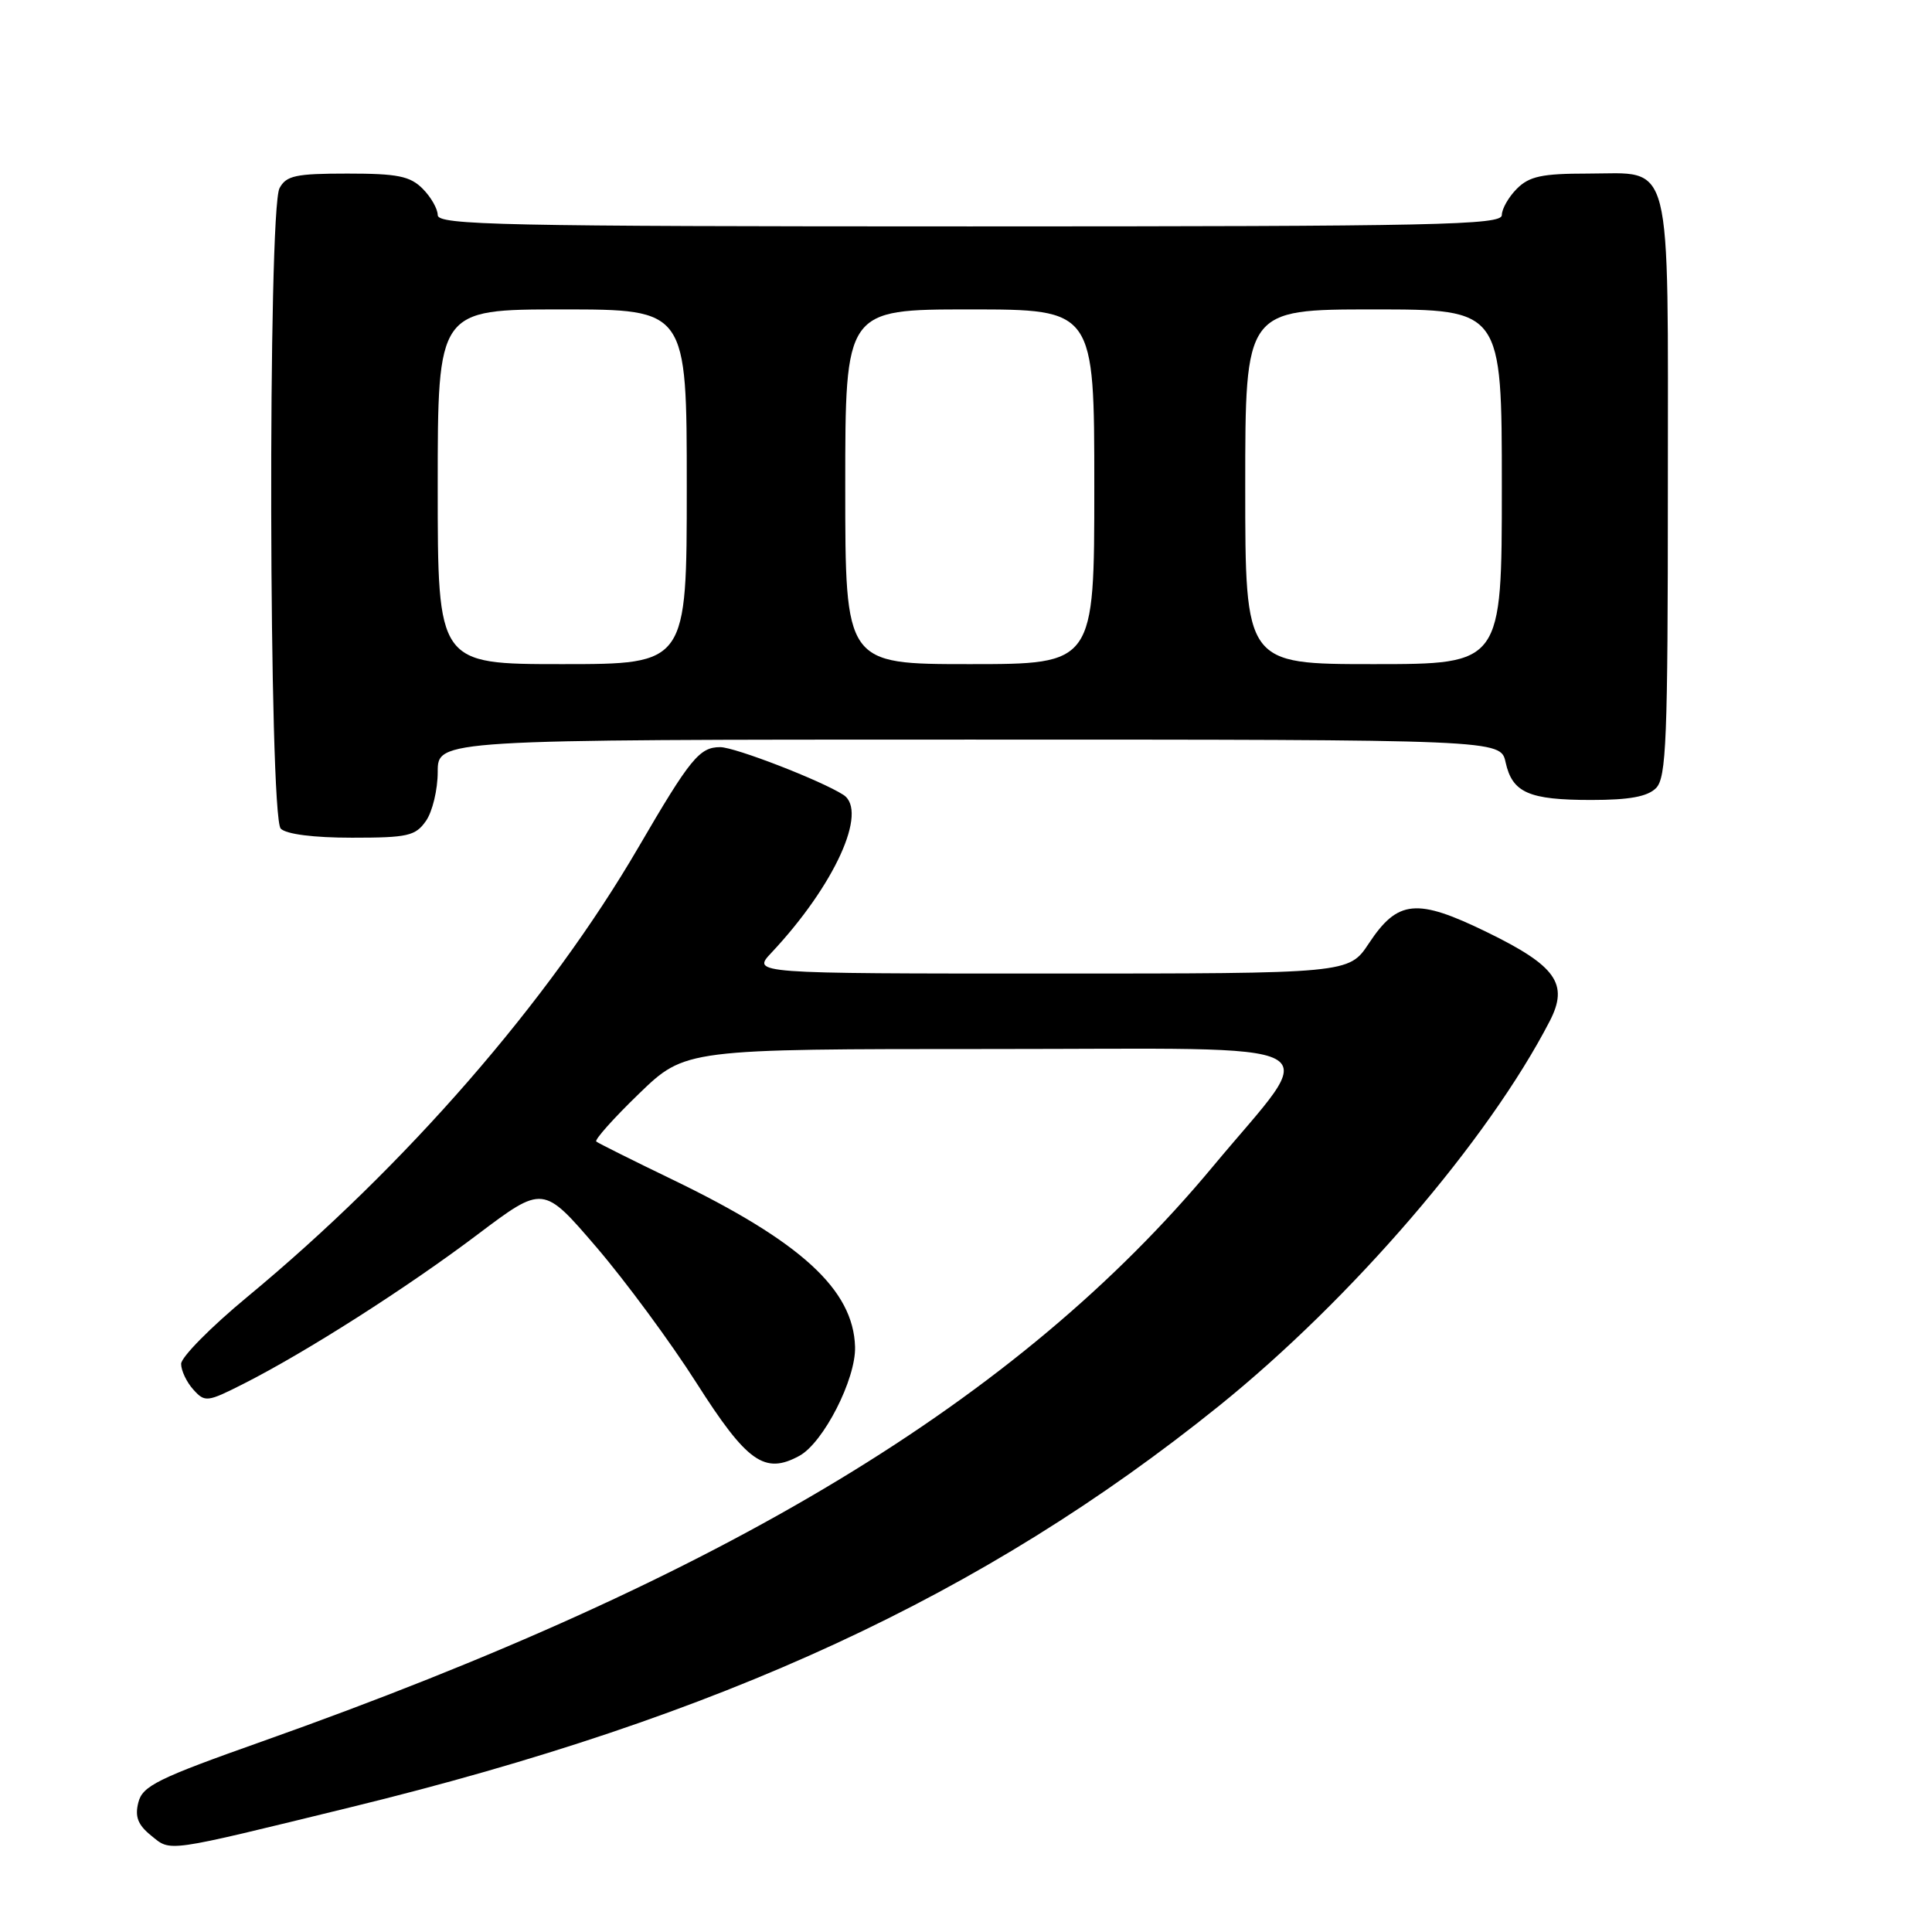 <?xml version="1.0" encoding="UTF-8" standalone="no"?>
<!DOCTYPE svg PUBLIC "-//W3C//DTD SVG 1.1//EN" "http://www.w3.org/Graphics/SVG/1.1/DTD/svg11.dtd" >
<svg xmlns="http://www.w3.org/2000/svg" xmlns:xlink="http://www.w3.org/1999/xlink" version="1.1" viewBox="0 0 256 256">
 <g >
 <path fill="currentColor"
d=" M 46.50 239.46 C 95.58 227.47 130.31 211.42 161.50 186.31 C 179.11 172.12 197.18 151.11 205.35 135.30 C 207.89 130.38 206.21 127.99 197.04 123.52 C 187.71 118.97 185.21 119.21 181.37 125.02 C 178.73 129.00 178.73 129.00 139.18 129.00 C 99.63 129.00 99.63 129.00 102.21 126.25 C 110.58 117.34 115.08 107.46 111.75 105.32 C 108.80 103.42 97.38 99.00 95.43 99.00 C 92.69 99.00 91.46 100.50 84.61 112.25 C 72.69 132.71 53.76 154.47 32.75 171.86 C 27.94 175.84 24.00 179.83 24.00 180.72 C 24.00 181.61 24.73 183.15 25.62 184.13 C 27.16 185.84 27.46 185.80 32.33 183.33 C 40.56 179.16 53.97 170.61 63.29 163.57 C 71.97 157.03 71.97 157.03 79.03 165.26 C 82.91 169.79 88.88 177.89 92.29 183.25 C 98.99 193.77 101.32 195.42 105.93 192.90 C 109.11 191.16 113.42 182.73 113.30 178.47 C 113.08 170.87 106.13 164.52 89.00 156.25 C 83.78 153.73 79.28 151.48 79.01 151.26 C 78.75 151.04 81.29 148.19 84.66 144.93 C 90.80 139.00 90.80 139.00 131.46 139.00 C 178.23 139.00 175.07 137.32 160.72 154.56 C 134.96 185.53 96.21 208.95 34.73 230.75 C 20.86 235.66 18.88 236.64 18.33 238.84 C 17.85 240.72 18.27 241.80 20.01 243.21 C 22.71 245.39 21.58 245.55 46.50 239.46 Z  M 56.44 108.78 C 57.30 107.56 58.00 104.63 58.00 102.28 C 58.00 98.00 58.00 98.00 128.42 98.00 C 198.84 98.00 198.84 98.00 199.50 101.01 C 200.39 105.04 202.57 106.00 210.86 106.00 C 215.89 106.00 218.30 105.56 219.43 104.43 C 220.80 103.05 221.00 98.06 221.00 64.76 C 221.00 19.97 221.77 23.00 210.35 23.00 C 204.33 23.00 202.64 23.36 201.00 25.00 C 199.90 26.10 199.00 27.68 199.00 28.50 C 199.00 29.82 190.50 30.00 128.50 30.00 C 66.50 30.00 58.00 29.82 58.00 28.50 C 58.00 27.68 57.10 26.10 56.00 25.00 C 54.33 23.33 52.67 23.00 46.04 23.00 C 39.18 23.00 37.93 23.27 37.04 24.93 C 35.47 27.86 35.62 108.22 37.20 109.80 C 37.94 110.54 41.57 111.00 46.64 111.00 C 54.03 111.00 55.05 110.77 56.44 108.78 Z  M 58.00 64.50 C 58.00 41.00 58.00 41.00 74.50 41.00 C 91.00 41.00 91.00 41.00 91.00 64.50 C 91.00 88.00 91.00 88.00 74.50 88.00 C 58.00 88.00 58.00 88.00 58.00 64.50 Z  M 112.00 64.50 C 112.00 41.00 112.00 41.00 128.50 41.00 C 145.00 41.00 145.00 41.00 145.00 64.50 C 145.00 88.00 145.00 88.00 128.50 88.00 C 112.00 88.00 112.00 88.00 112.00 64.50 Z  M 165.00 64.50 C 165.00 41.00 165.00 41.00 182.00 41.00 C 199.00 41.00 199.00 41.00 199.00 64.50 C 199.00 88.00 199.00 88.00 182.00 88.00 C 165.00 88.00 165.00 88.00 165.00 64.50 Z "/>
</g>
</svg>